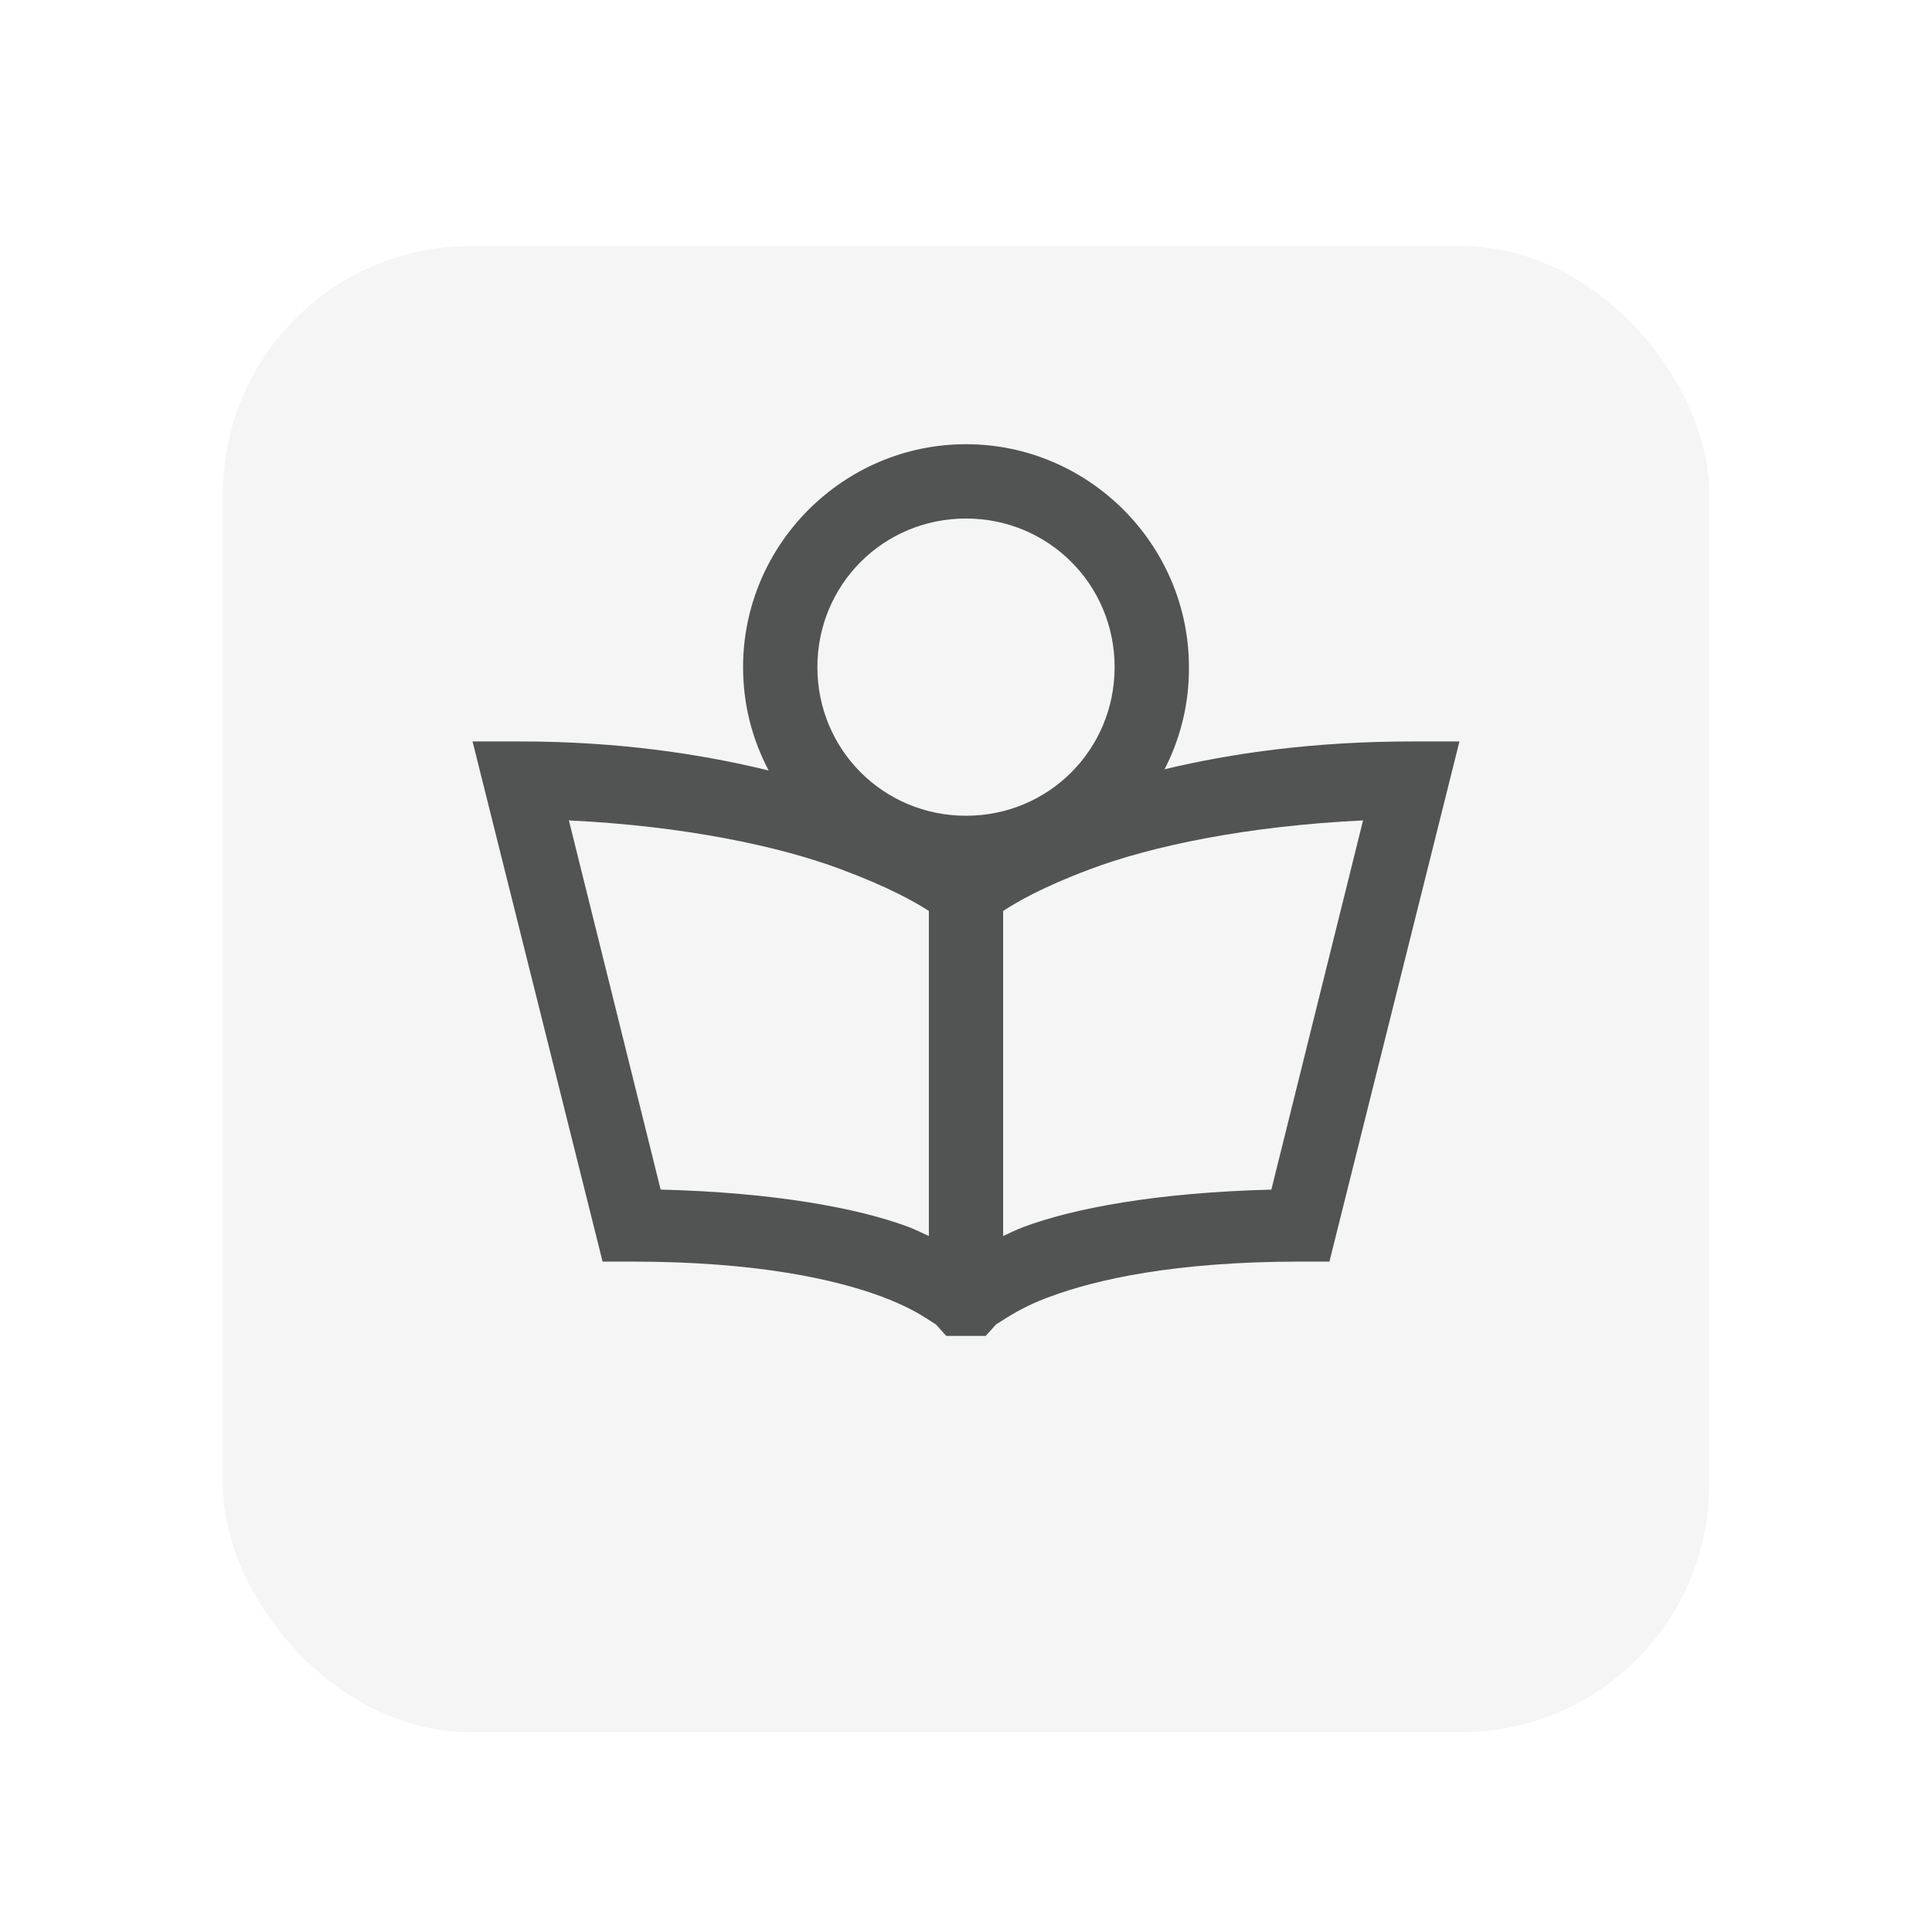 <svg width="39" height="39" viewBox="0 0 39 39" fill="none" xmlns="http://www.w3.org/2000/svg">
<g filter="url(#filter0_d_1678_3785)">
<rect x="4.5" y="2.967" width="30" height="30" rx="5" fill="#F5F5F5"/>
</g>
<path d="M19.5 8.967C17.025 8.967 15 10.992 15 13.467C15 14.223 15.185 14.925 15.516 15.553C14.147 15.219 12.48 14.967 10.5 14.967H9.539L12.164 25.467H12.75C15.305 25.467 16.875 25.833 17.789 26.17C18.247 26.34 18.536 26.507 18.704 26.615C18.87 26.724 18.891 26.733 18.891 26.733L19.101 26.967H19.898L20.11 26.732C20.11 26.732 20.13 26.724 20.297 26.615C20.584 26.433 20.89 26.284 21.211 26.17C22.125 25.833 23.696 25.467 26.25 25.467H26.836L29.461 14.967H28.5C26.528 14.967 24.864 15.204 23.508 15.529C23.837 14.892 24.006 14.184 24 13.467C24 10.992 21.975 8.967 19.5 8.967ZM19.5 10.467C21.167 10.467 22.5 11.8 22.5 13.467C22.5 15.134 21.167 16.467 19.5 16.467C17.833 16.467 16.5 15.134 16.5 13.467C16.5 11.8 17.833 10.467 19.5 10.467ZM11.484 16.561C13.817 16.674 15.721 17.079 16.969 17.545C17.974 17.92 18.469 18.21 18.75 18.388V24.951C18.615 24.889 18.492 24.826 18.328 24.763C17.315 24.388 15.65 24.073 13.336 24.013L11.484 16.561ZM27.515 16.561L25.664 24.014C23.35 24.073 21.686 24.389 20.672 24.764C20.508 24.826 20.385 24.889 20.25 24.951V18.389C20.531 18.207 21.023 17.914 22.008 17.545C23.247 17.079 25.154 16.675 27.515 16.561Z" fill="#525353"/>
<defs>
<filter id="filter0_d_1678_3785" x="0.5" y="0.967" width="38" height="38" filterUnits="userSpaceOnUse" color-interpolation-filters="sRGB">
<feFlood flood-opacity="0" result="BackgroundImageFix"/>
<feColorMatrix in="SourceAlpha" type="matrix" values="0 0 0 0 0 0 0 0 0 0 0 0 0 0 0 0 0 0 127 0" result="hardAlpha"/>
<feOffset dy="2"/>
<feGaussianBlur stdDeviation="2"/>
<feComposite in2="hardAlpha" operator="out"/>
<feColorMatrix type="matrix" values="0 0 0 0 0 0 0 0 0 0 0 0 0 0 0 0 0 0 0.08 0"/>
<feBlend mode="normal" in2="BackgroundImageFix" result="effect1_dropShadow_1678_3785"/>
<feBlend mode="normal" in="SourceGraphic" in2="effect1_dropShadow_1678_3785" result="shape"/>
</filter>
</defs>
</svg>
